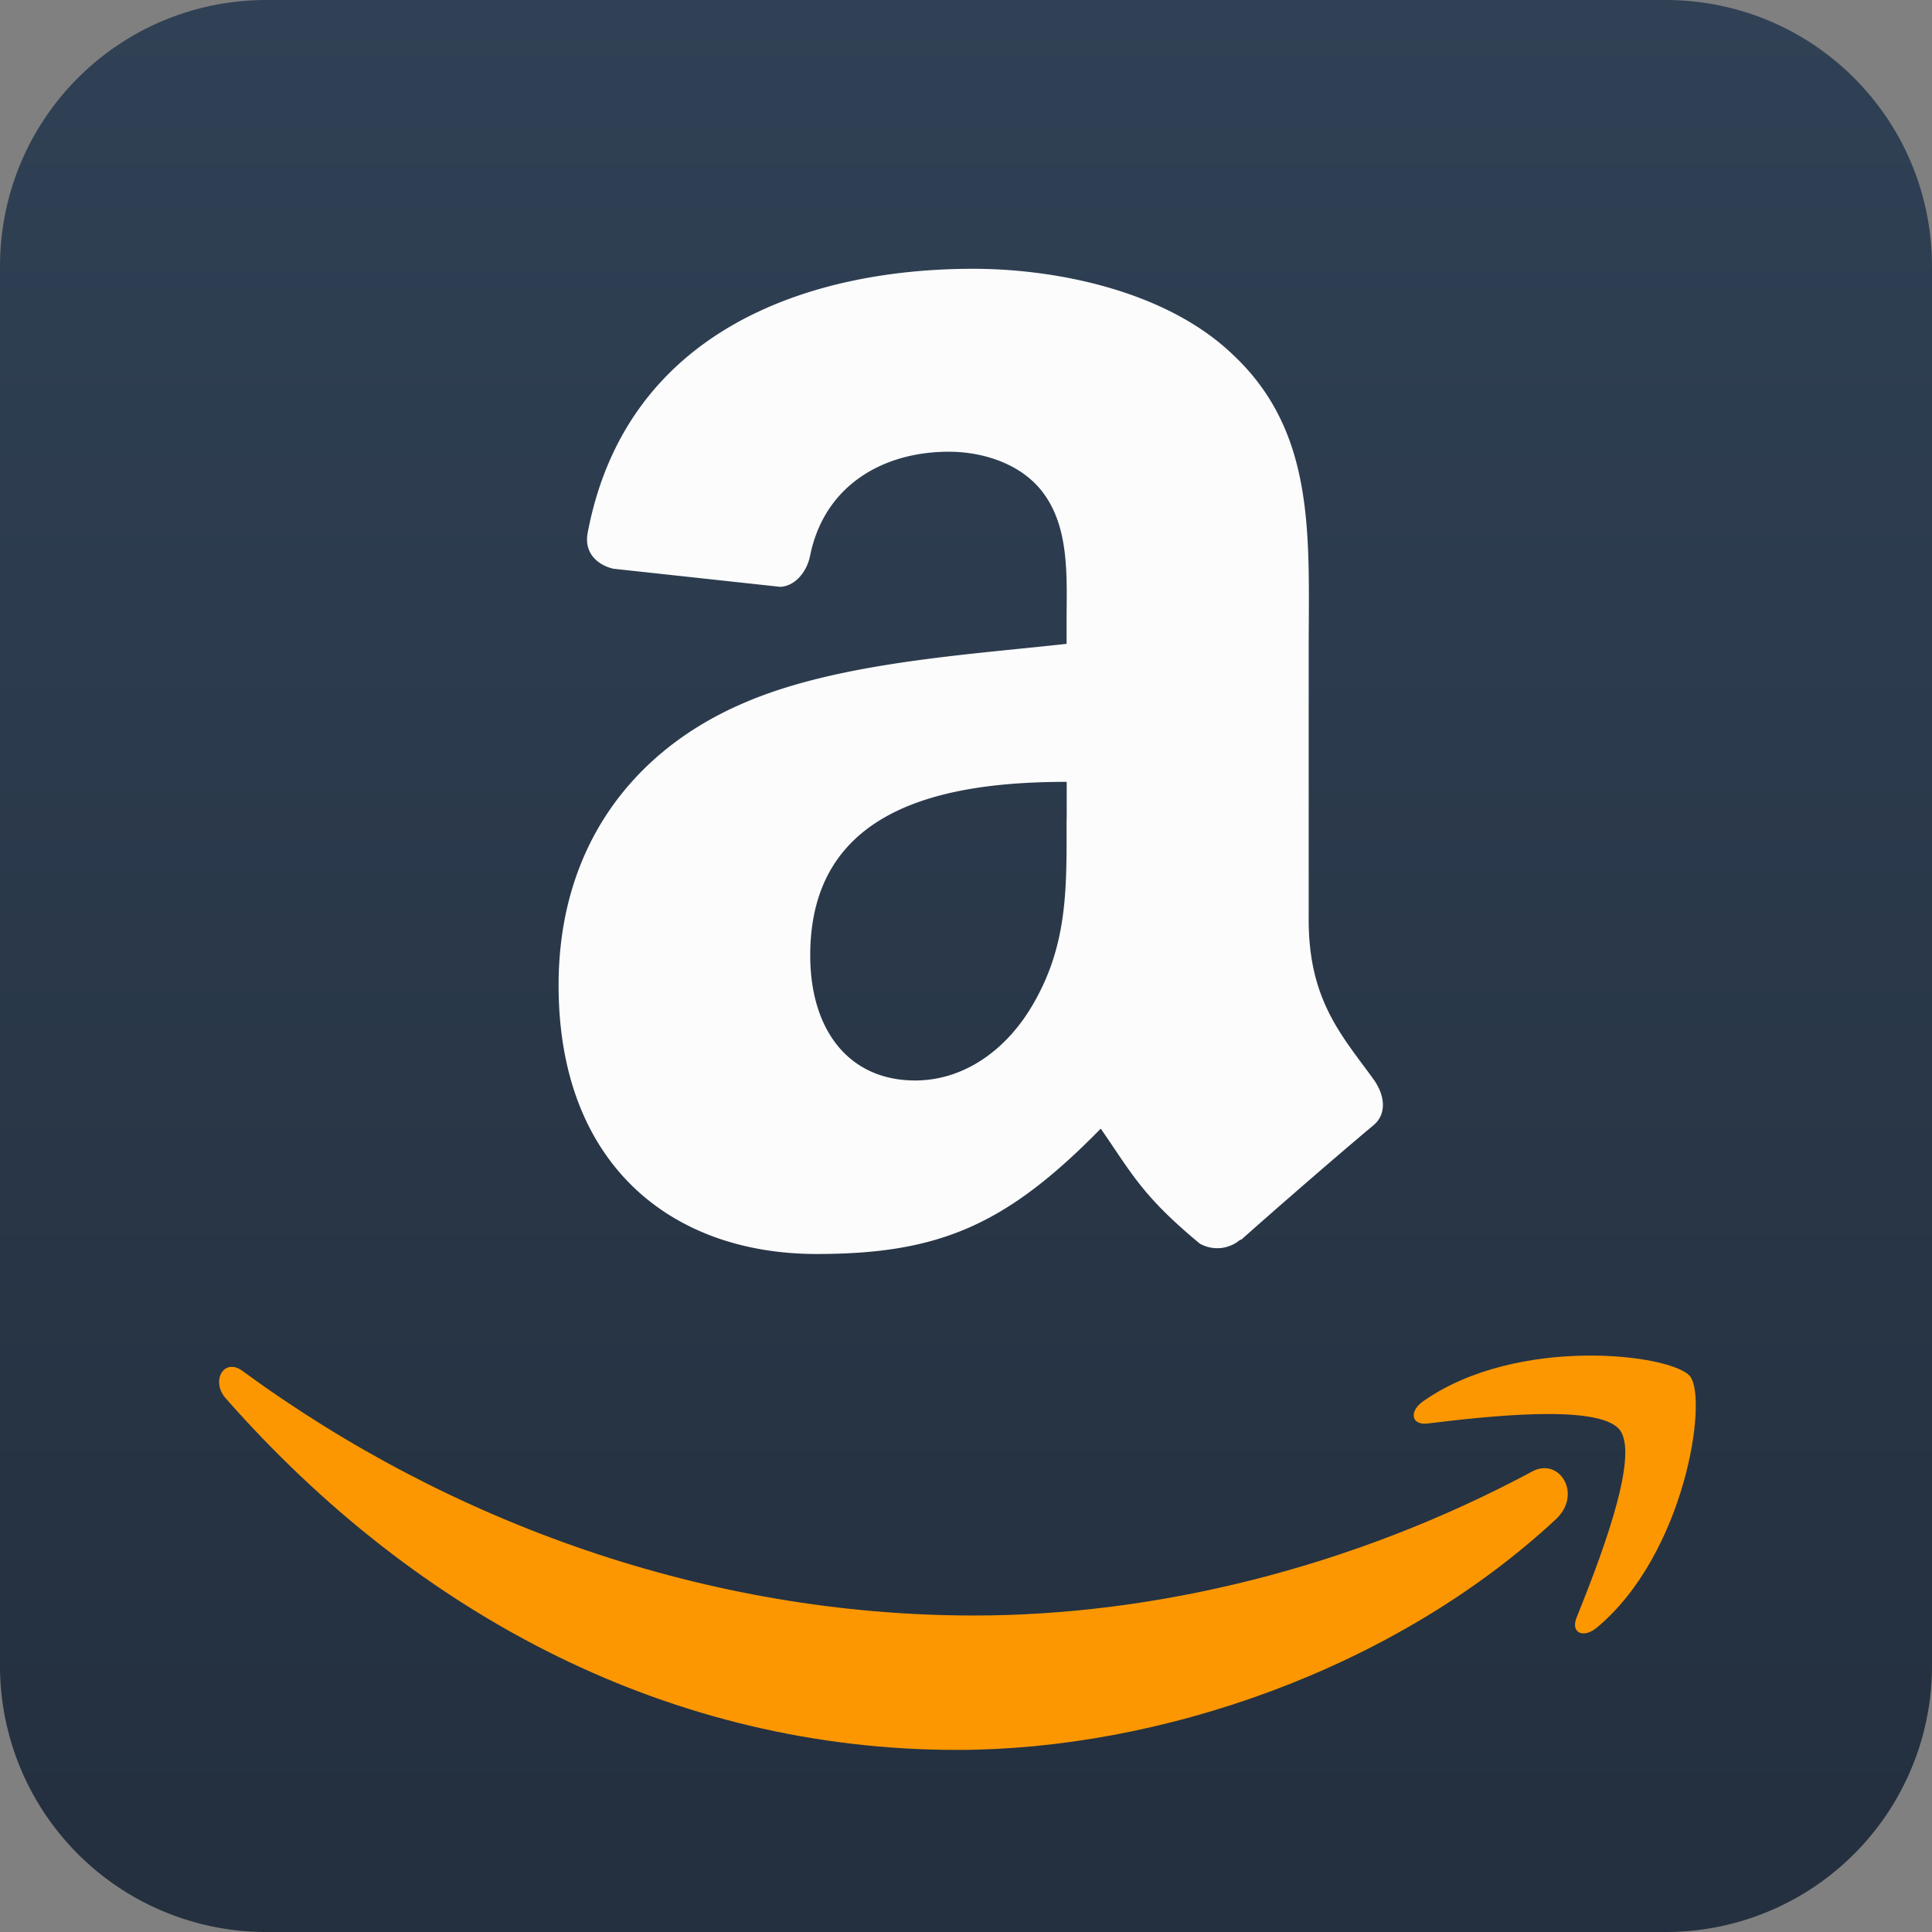 <svg xmlns="http://www.w3.org/2000/svg" xmlns:xlink="http://www.w3.org/1999/xlink" height="16" viewBox="0 0 16 16" width="16"><rect x="0" y="0" width="16" height="16" fill="#808080" stroke="none"/><title>Template icons dark</title><defs><linearGradient id="c"><stop offset="0" stop-color="#24303f"/><stop offset="1" stop-color="#304155"/></linearGradient><linearGradient id="b"><stop offset="0" stop-color="#5a41e2"/><stop offset="1" stop-color="#4c9ce0" stop-opacity=".945"/></linearGradient><linearGradient id="a"><stop offset="0" stop-color="#fffefe"/><stop offset="1" stop-color="#fff" stop-opacity=".855"/></linearGradient><linearGradient gradientTransform="matrix(.182 0 0 .182 -93.09 -93.09)" xlink:href="#c" id="d" x1="171.402" y1="199.004" x2="171.402" y2="116" gradientUnits="userSpaceOnUse"/></defs><path style="isolation:auto;mix-blend-mode:normal;marker:none" d="M-69.792-72h11.584c1.223 0 2.208.985 2.208 2.208v11.584A2.204 2.204 0 0 1-58.208-56h-11.584A2.204 2.204 0 0 1-72-58.208v-11.584c0-1.223.985-2.208 2.208-2.208z" color="#000" display="block" overflow="visible" fill="url(#d)" paint-order="fill markers stroke" transform="translate(72 72)"/><path d="M12.69 12.186c-1.504.805-3.137 1.193-4.624 1.193-2.202 0-4.335-.762-6.06-2.027-.151-.11-.263.084-.137.228 1.6 1.819 3.711 2.912 6.057 2.912 1.674 0 3.618-.664 4.959-1.91.222-.207.031-.517-.196-.396zm.366 1.212c-.05.124.057.175.17.08.732-.612.92-1.895.77-2.08-.148-.184-1.428-.342-2.209.206-.12.084-.1.2.034.185.44-.053 1.42-.171 1.593.053.175.224-.194 1.145-.358 1.556z" clip-rule="evenodd" fill="#ff9802" fill-opacity=".984" fill-rule="evenodd"/><path d="M8.833 6.784c0 .557.013 1.02-.267 1.514-.227.403-.588.65-.987.65-.549 0-.869-.417-.869-1.036 0-1.216 1.091-1.437 2.124-1.437v.31zm1.44 3.481a.293.293 0 0 1-.337.034c-.475-.394-.56-.577-.82-.952-.783.799-1.338 1.038-2.353 1.038-1.202 0-2.137-.741-2.137-2.225 0-1.159.628-1.947 1.522-2.333.775-.34 1.857-.403 2.685-.495v-.185c0-.34.027-.742-.173-1.036-.174-.262-.508-.37-.802-.37-.545 0-1.029.278-1.148.856-.024.129-.118.256-.248.263L5.08 4.71c-.117-.026-.247-.12-.213-.298.318-1.68 1.834-2.186 3.192-2.186.695 0 1.603.185 2.15.71.695.65.629 1.515.629 2.458v2.224c0 .669.278.962.539 1.323.092.13.111.285-.005.38-.292.244-.81.694-1.095.948z" clip-rule="evenodd" fill="#fff" fill-opacity=".984" fill-rule="evenodd"/></svg>